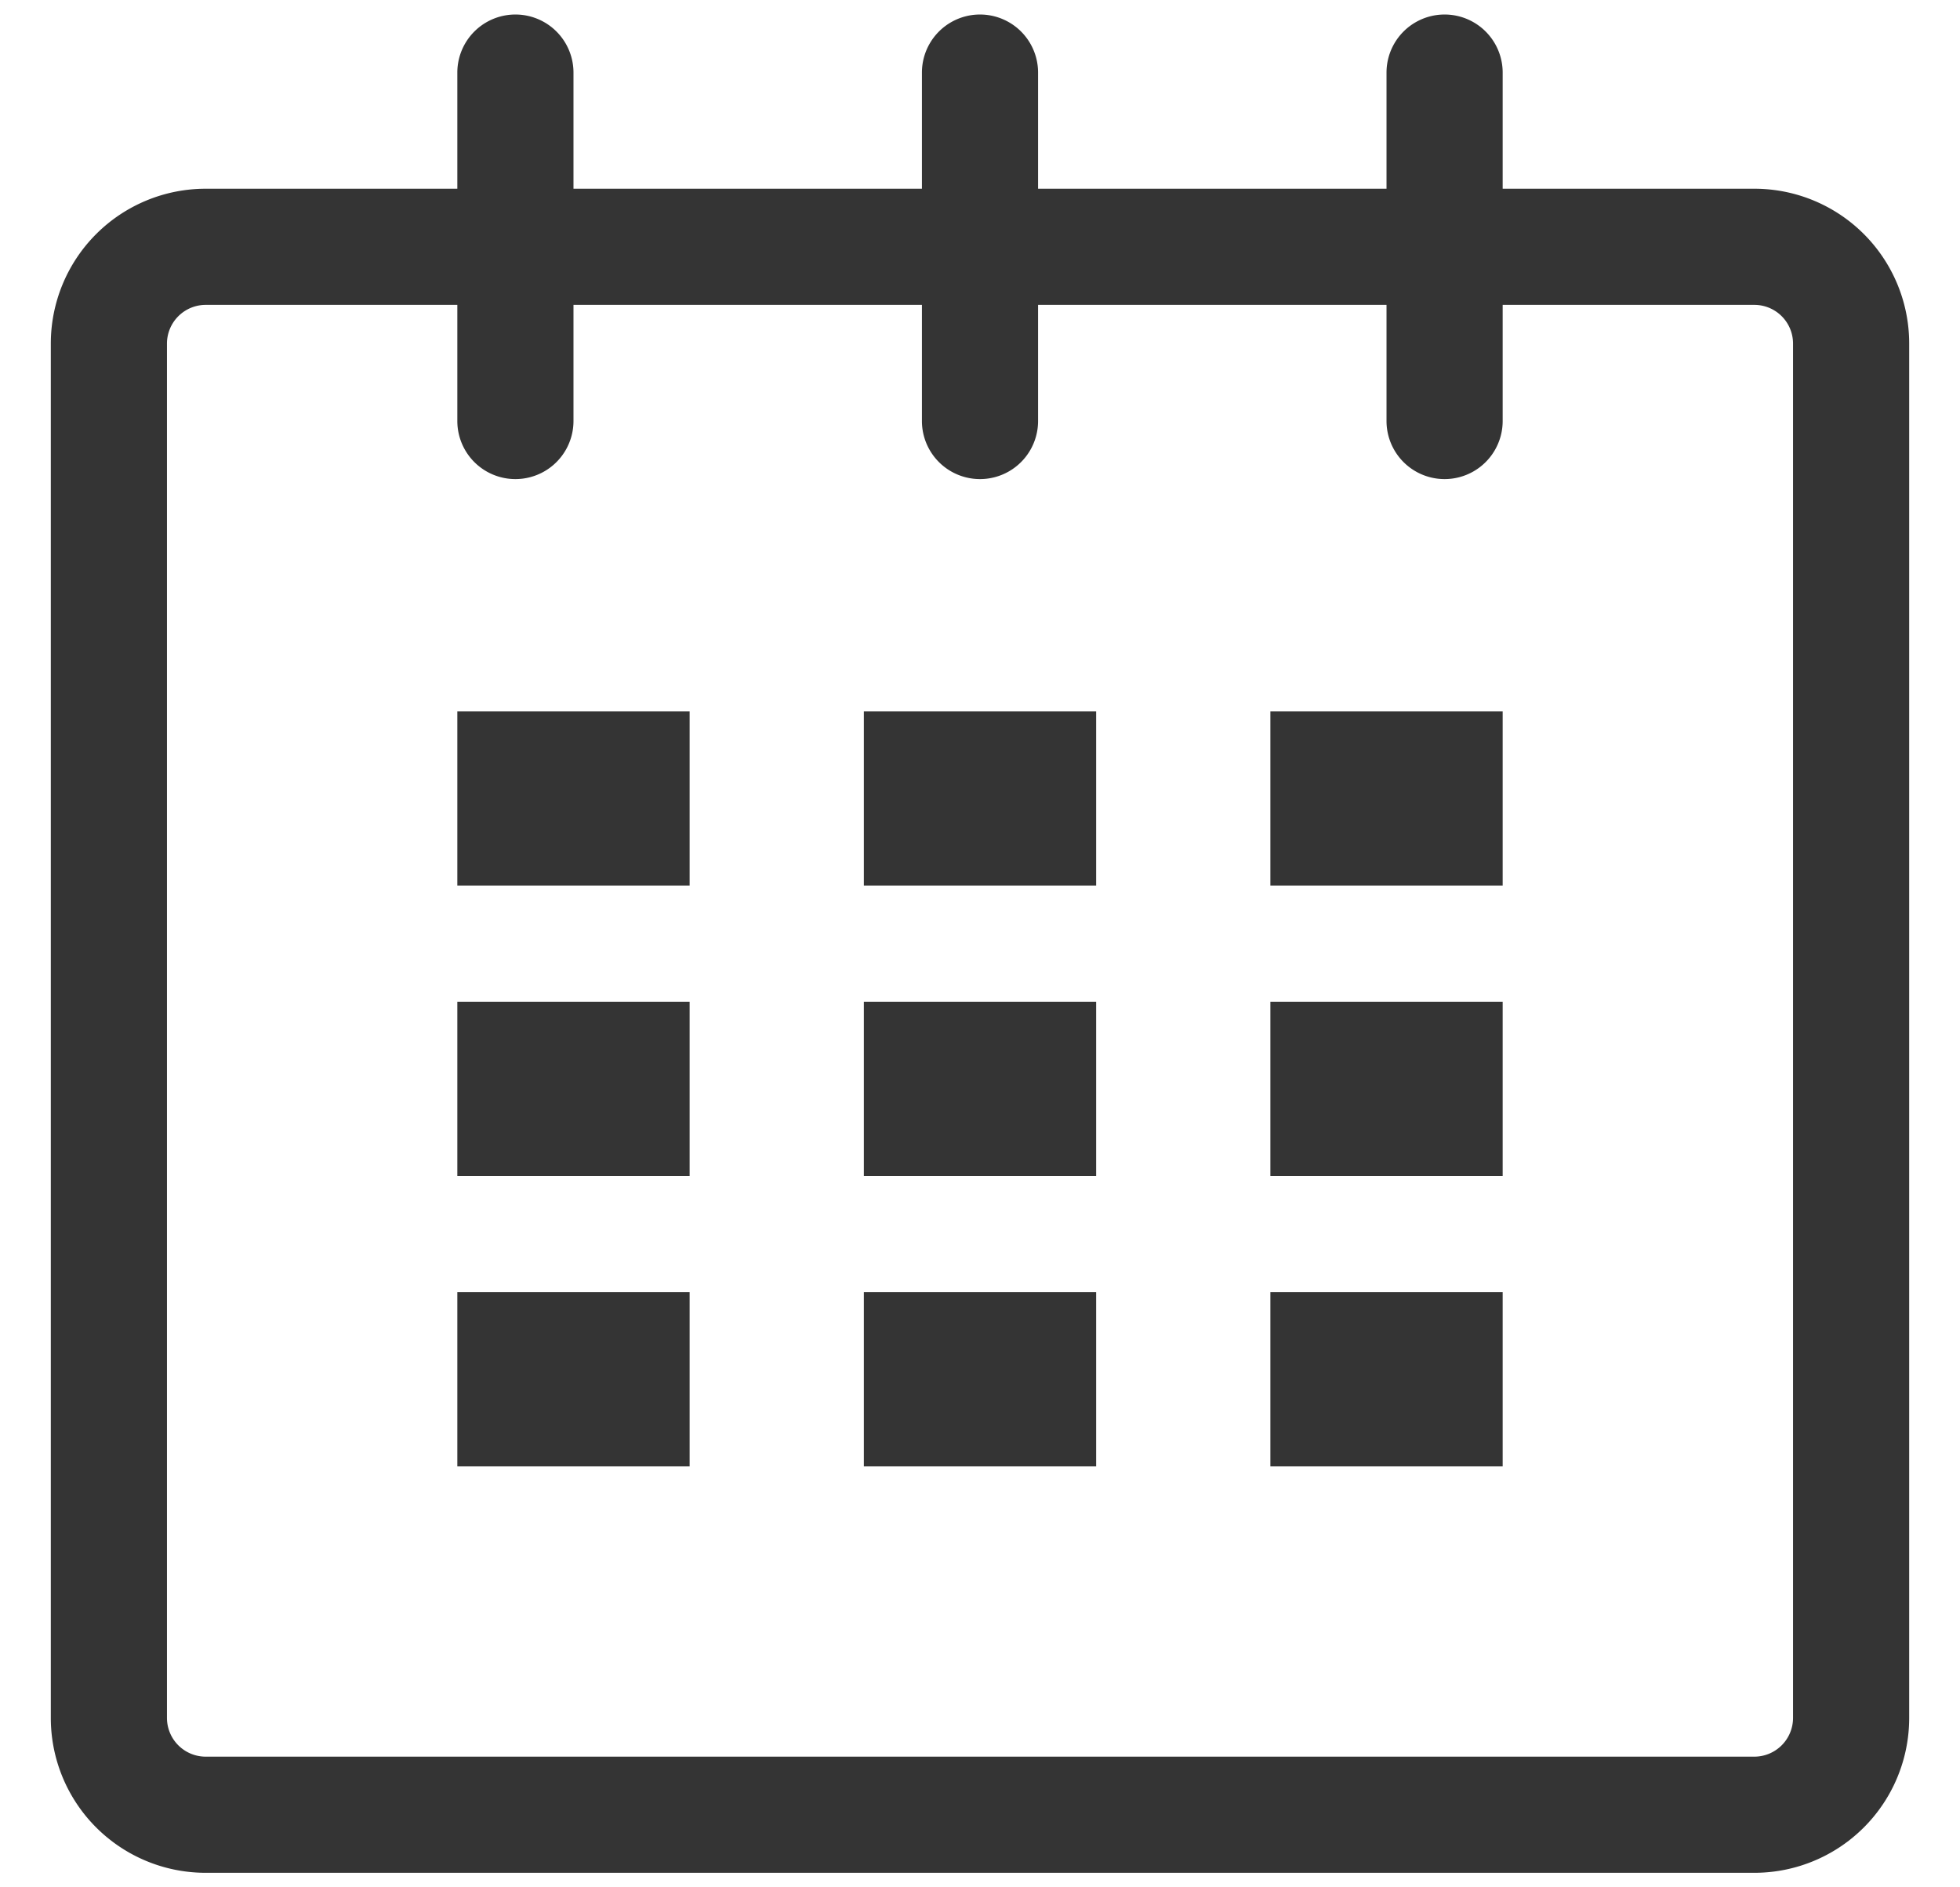 <svg xmlns="http://www.w3.org/2000/svg" width="27" height="26" viewBox="0 0 27 26">
  <defs>
    <style>
      .cls-1 {
        fill: #343434;
        fill-rule: evenodd;
      }
    </style>
  </defs>
  <path id="Forma_1" data-name="Forma 1" class="cls-1" d="M24.167,2.6H20.7V1a0.8,0.8,0,0,0-1.6,0V2.6H14.3V1a0.8,0.8,0,1,0-1.6,0V2.6H7.9V1A0.8,0.8,0,0,0,6.3,1V2.6H2.833A2.133,2.133,0,0,0,.7,4.733V23.666A2.133,2.133,0,0,0,2.833,25.8H24.167A2.133,2.133,0,0,0,26.3,23.666V4.733A2.132,2.132,0,0,0,24.167,2.6ZM24.7,23.666a0.534,0.534,0,0,1-.533.534H2.833A0.534,0.534,0,0,1,2.3,23.666V4.733A0.534,0.534,0,0,1,2.833,4.2H6.3V5.8a0.8,0.8,0,1,0,1.6,0V4.2h4.8V5.8a0.8,0.8,0,1,0,1.6,0V4.2h4.8V5.8a0.8,0.8,0,1,0,1.6,0V4.2h3.467a0.533,0.533,0,0,1,.533.533V23.666ZM6.3,9.8H9.5v2.4H6.3V9.8Zm0,4H9.5v2.4H6.3V13.8Zm0,4H9.5v2.4H6.3V17.8Zm5.6,0h3.2v2.4H11.9V17.8Zm0-4h3.2v2.4H11.9V13.8Zm0-4h3.2v2.4H11.9V9.8Zm5.6,8h3.2v2.4H17.5V17.8Zm0-4h3.2v2.4H17.5V13.8Zm0-4h3.2v2.4H17.5V9.8Z"/>
</svg>
